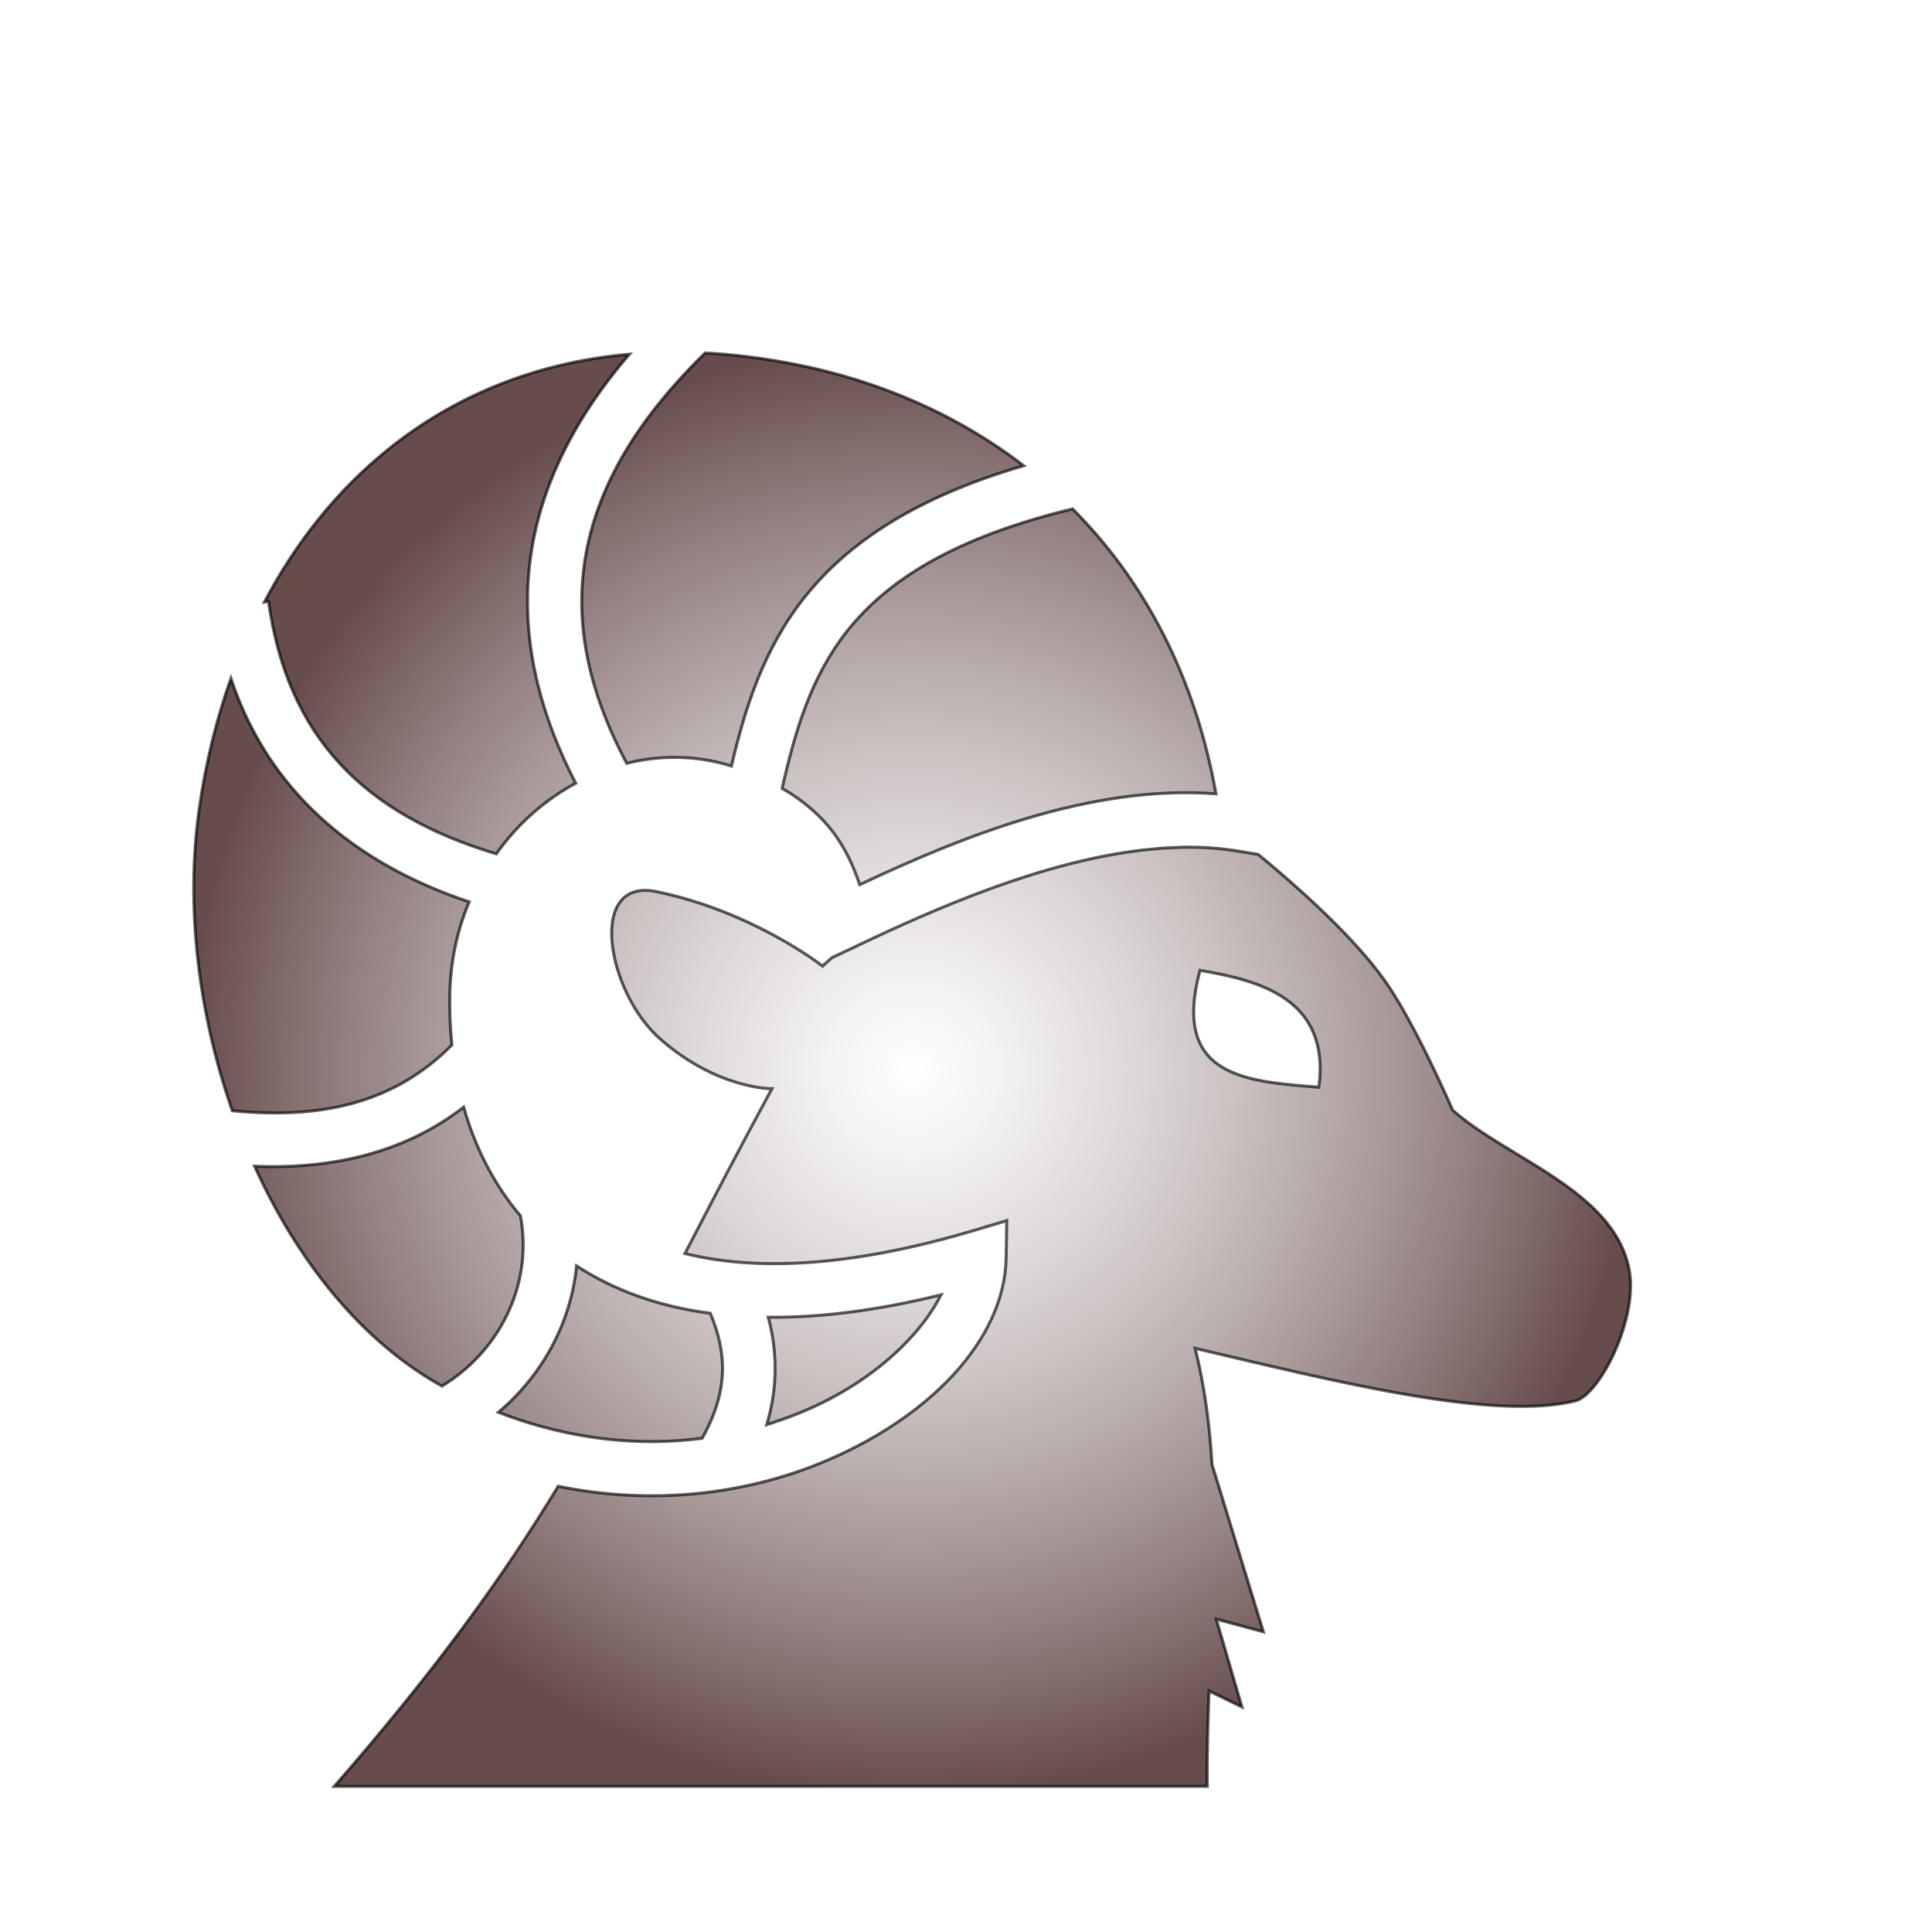 <svg xmlns="http://www.w3.org/2000/svg" viewBox="0 0 512 512" style="height: 512px; width: 512px;"><defs><filter id="shadow-1" height="300%" width="300%" x="-100%" y="-100%"><feFlood flood-color="rgba(53, 58, 49, 1)" result="flood"></feFlood><feComposite in="flood" in2="SourceGraphic" operator="atop" result="composite"></feComposite><feGaussianBlur in="composite" stdDeviation="8" result="blur"></feGaussianBlur><feOffset dx="0" dy="0" result="offset"></feOffset><feComposite in="SourceGraphic" in2="offset" operator="over"></feComposite></filter><filter id="shadow-2" height="300%" width="300%" x="-100%" y="-100%"><feFlood flood-color="rgba(0, 0, 0, 1)" result="flood"></feFlood><feComposite in="flood" in2="SourceGraphic" operator="atop" result="composite"></feComposite><feGaussianBlur in="composite" stdDeviation="12" result="blur"></feGaussianBlur><feOffset dx="0" dy="0" result="offset"></feOffset><feComposite in="SourceGraphic" in2="offset" operator="over"></feComposite></filter><filter id="shadow-3" height="300%" width="300%" x="-100%" y="-100%"><feFlood flood-color="rgba(0, 0, 0, 1)" result="flood"></feFlood><feComposite in="flood" in2="SourceGraphic" operator="atop" result="composite"></feComposite><feGaussianBlur in="composite" stdDeviation="12" result="blur"></feGaussianBlur><feOffset dx="0" dy="0" result="offset"></feOffset><feComposite in="SourceGraphic" in2="offset" operator="over"></feComposite></filter><filter id="shadow-4" height="300%" width="300%" x="-100%" y="-100%"><feFlood flood-color="rgba(0, 0, 0, 1)" result="flood"></feFlood><feComposite in="flood" in2="SourceGraphic" operator="atop" result="composite"></feComposite><feGaussianBlur in="composite" stdDeviation="12" result="blur"></feGaussianBlur><feOffset dx="0" dy="0" result="offset"></feOffset><feComposite in="SourceGraphic" in2="offset" operator="over"></feComposite></filter><filter id="shadow-5" height="300%" width="300%" x="-100%" y="-100%"><feFlood flood-color="rgba(0, 0, 0, 1)" result="flood"></feFlood><feComposite in="flood" in2="SourceGraphic" operator="atop" result="composite"></feComposite><feGaussianBlur in="composite" stdDeviation="12" result="blur"></feGaussianBlur><feOffset dx="0" dy="0" result="offset"></feOffset><feComposite in="SourceGraphic" in2="offset" operator="over"></feComposite></filter><filter id="shadow-6" height="300%" width="300%" x="-100%" y="-100%"><feFlood flood-color="rgba(0, 0, 0, 1)" result="flood"></feFlood><feComposite in="flood" in2="SourceGraphic" operator="atop" result="composite"></feComposite><feGaussianBlur in="composite" stdDeviation="12" result="blur"></feGaussianBlur><feOffset dx="0" dy="0" result="offset"></feOffset><feComposite in="SourceGraphic" in2="offset" operator="over"></feComposite></filter><filter id="shadow-7" height="300%" width="300%" x="-100%" y="-100%"><feFlood flood-color="rgba(0, 0, 0, 1)" result="flood"></feFlood><feComposite in="flood" in2="SourceGraphic" operator="atop" result="composite"></feComposite><feGaussianBlur in="composite" stdDeviation="12" result="blur"></feGaussianBlur><feOffset dx="0" dy="0" result="offset"></feOffset><feComposite in="SourceGraphic" in2="offset" operator="over"></feComposite></filter><filter id="shadow-8" height="300%" width="300%" x="-100%" y="-100%"><feFlood flood-color="rgba(0, 0, 0, 1)" result="flood"></feFlood><feComposite in="flood" in2="SourceGraphic" operator="atop" result="composite"></feComposite><feGaussianBlur in="composite" stdDeviation="12" result="blur"></feGaussianBlur><feOffset dx="0" dy="0" result="offset"></feOffset><feComposite in="SourceGraphic" in2="offset" operator="over"></feComposite></filter><filter id="shadow-9" height="300%" width="300%" x="-100%" y="-100%"><feFlood flood-color="rgba(0, 0, 0, 1)" result="flood"></feFlood><feComposite in="flood" in2="SourceGraphic" operator="atop" result="composite"></feComposite><feGaussianBlur in="composite" stdDeviation="12" result="blur"></feGaussianBlur><feOffset dx="0" dy="0" result="offset"></feOffset><feComposite in="SourceGraphic" in2="offset" operator="over"></feComposite></filter><filter id="shadow-10" height="300%" width="300%" x="-100%" y="-100%"><feFlood flood-color="rgba(0, 0, 0, 1)" result="flood"></feFlood><feComposite in="flood" in2="SourceGraphic" operator="atop" result="composite"></feComposite><feGaussianBlur in="composite" stdDeviation="12" result="blur"></feGaussianBlur><feOffset dx="0" dy="0" result="offset"></feOffset><feComposite in="SourceGraphic" in2="offset" operator="over"></feComposite></filter><radialGradient id="delapouite-ram-profile-gradient-1"><stop offset="0%" stop-color="#ffffff" stop-opacity="0.56"></stop><stop offset="100%" stop-color="#5e4141" stop-opacity="0.94"></stop></radialGradient><radialGradient id="delapouite-ram-profile-gradient-2"><stop offset="0%" stop-color="#e7e7e6" stop-opacity="1"></stop><stop offset="100%" stop-color="#4d3232" stop-opacity="1"></stop></radialGradient><radialGradient id="delapouite-ram-profile-gradient-3"><stop offset="0%" stop-color="#e7e7e6" stop-opacity="1"></stop><stop offset="100%" stop-color="#4d3232" stop-opacity="1"></stop></radialGradient><radialGradient id="delapouite-ram-profile-gradient-4"><stop offset="0%" stop-color="#e7e7e6" stop-opacity="1"></stop><stop offset="100%" stop-color="#4d3232" stop-opacity="1"></stop></radialGradient><radialGradient id="delapouite-ram-profile-gradient-5"><stop offset="0%" stop-color="#e7e7e6" stop-opacity="1"></stop><stop offset="100%" stop-color="#4d3232" stop-opacity="1"></stop></radialGradient><radialGradient id="delapouite-ram-profile-gradient-6"><stop offset="0%" stop-color="#e7e7e6" stop-opacity="1"></stop><stop offset="100%" stop-color="#4d3232" stop-opacity="1"></stop></radialGradient><radialGradient id="delapouite-ram-profile-gradient-7"><stop offset="0%" stop-color="#e7e7e6" stop-opacity="1"></stop><stop offset="100%" stop-color="#4d3232" stop-opacity="1"></stop></radialGradient><radialGradient id="delapouite-ram-profile-gradient-8"><stop offset="0%" stop-color="#e7e7e6" stop-opacity="1"></stop><stop offset="100%" stop-color="#4d3232" stop-opacity="1"></stop></radialGradient><radialGradient id="delapouite-ram-profile-gradient-9"><stop offset="0%" stop-color="#e7e7e6" stop-opacity="1"></stop><stop offset="100%" stop-color="#4d3232" stop-opacity="1"></stop></radialGradient><radialGradient id="delapouite-ram-profile-gradient-10"><stop offset="0%" stop-color="#e7e7e6" stop-opacity="1"></stop><stop offset="100%" stop-color="#4d3232" stop-opacity="1"></stop></radialGradient></defs><g class="" transform="translate(-16,27)" style=""><path d="M189.6 19.18C162 46.06 150.9 71.02 149 94.29c-1.7 21.21 4.3 41.51 14.6 60.81 11.2-2.8 23.2-2.7 34.7.9 4.5-19.1 10.5-38.6 24.3-56 14.4-18.06 36.9-33.1 72.5-43.47-22-16.95-48.1-28.2-75.9-33.63-10.2-1.99-20.1-3.23-29.6-3.72zm-25.1.41c-31.6 2.76-58.5 14.19-80.27 31.83-16.52 13.36-30.19 30.44-40.65 50.28l1.38-.2c6.28 45 31.59 70.4 75.44 83.6 7-9.9 16.1-17.9 26.3-23.4-10.8-20.9-17.6-44.1-15.6-68.86 1.9-23.76 12.1-48.51 33.4-73.25zm146.8 51.25c-40 9.69-61.5 23.99-74.6 40.36-12 15.2-17.2 32.8-21.6 52.2 7.3 4.2 12.9 9.2 17.1 14.8 4 5.4 6.6 11.2 8.6 17.1 33.4-15.7 76.2-33.2 118-30.1-7-39.3-24-70.81-47.5-94.36zM32.5 127c-4.83 13.6-8.37 28.1-10.52 43.3-4.54 32-.31 67.5 10.98 99.9 29.71 2.9 53.76-2.6 72.74-21.8-.6-5.5-.8-11.1-.7-16.7.2-11 2.5-21.4 6.4-30.7-38.71-12.9-66.7-37.3-78.9-74zm318 55.9h-2.6l-6.6.3c-2.2.2-4.3.4-6.4.6-33.3 3.8-68.3 19-96.1 32.3l-7.2 3.4c-1 .9-2.1 1.8-3.1 2.8 0 0-23-18.1-55.1-24.7-23.1-4.7-16.4 33.5 1.5 49 18.9 16.5 36.8 16.3 36.8 16.3-11 20.3-20.3 38.2-28.8 54.6 23 5.7 53.9 4.7 94.9-7.4l11.7-3.5-.2 12.2c-.4 27.5-25.9 53.7-61.9 68.3-24.5 9.9-54.6 14-86.5 7.5-18.2 29.9-39.9 60.1-74.15 99.4H355.9c-.1-10.3.2-20.8.6-31.6l10.9 5.3-8.5-29.1 15.6 4.2-17-55.4c-.8-13.2-2.5-26.1-5.6-38.5 43.9 10.3 98.5 24.3 126 17.4 8-2 21.1-27.6 17.7-43.9-5.3-25.9-40.3-36.3-58.4-52.4 0 0-12.5-29-22.7-43.2-11.7-16.3-32.7-34.1-41.7-41.5l-4.8-.8c-5.7-1-11.5-1.6-17.5-1.6zm3 40.8c20.3 3.4 43.2 9.7 39.4 38.7-24.7-1.9-48.8-3.6-39.4-38.7zM109.6 269c-19.61 15.2-43.6 20.6-69.25 19.6 14.27 31.5 35.56 58.1 62.05 72.8 18.3-11 30.4-32.9 26-56.4-8.9-10.5-15.1-22.9-18.8-36zm37.4 52.6c-1.9 19.2-11.7 36.6-25.9 48.5 23.9 9.2 46.9 11.3 67.5 8.6 8.8-15.7 8.2-28.3 2.7-41.4-17.5-2.3-32.2-7.8-44.3-15.7zm120.7 9.6c-21.2 5.2-40.3 7.6-57.2 7.4 3 11.2 3.2 23.2-.5 35.6 3.6-1.2 7.2-2.4 10.6-3.8 23.6-9.5 40.2-25.4 47.1-39.2z" fill="url(#delapouite-ram-profile-gradient-1)" stroke="#000000" stroke-opacity="0.65" stroke-width="1" transform="translate(460.8, 460.8) scale(-0.8, -0.8) rotate(540, 256, 256) skewX(0) skewY(0)" filter="url(#shadow-1)"></path></g></svg>